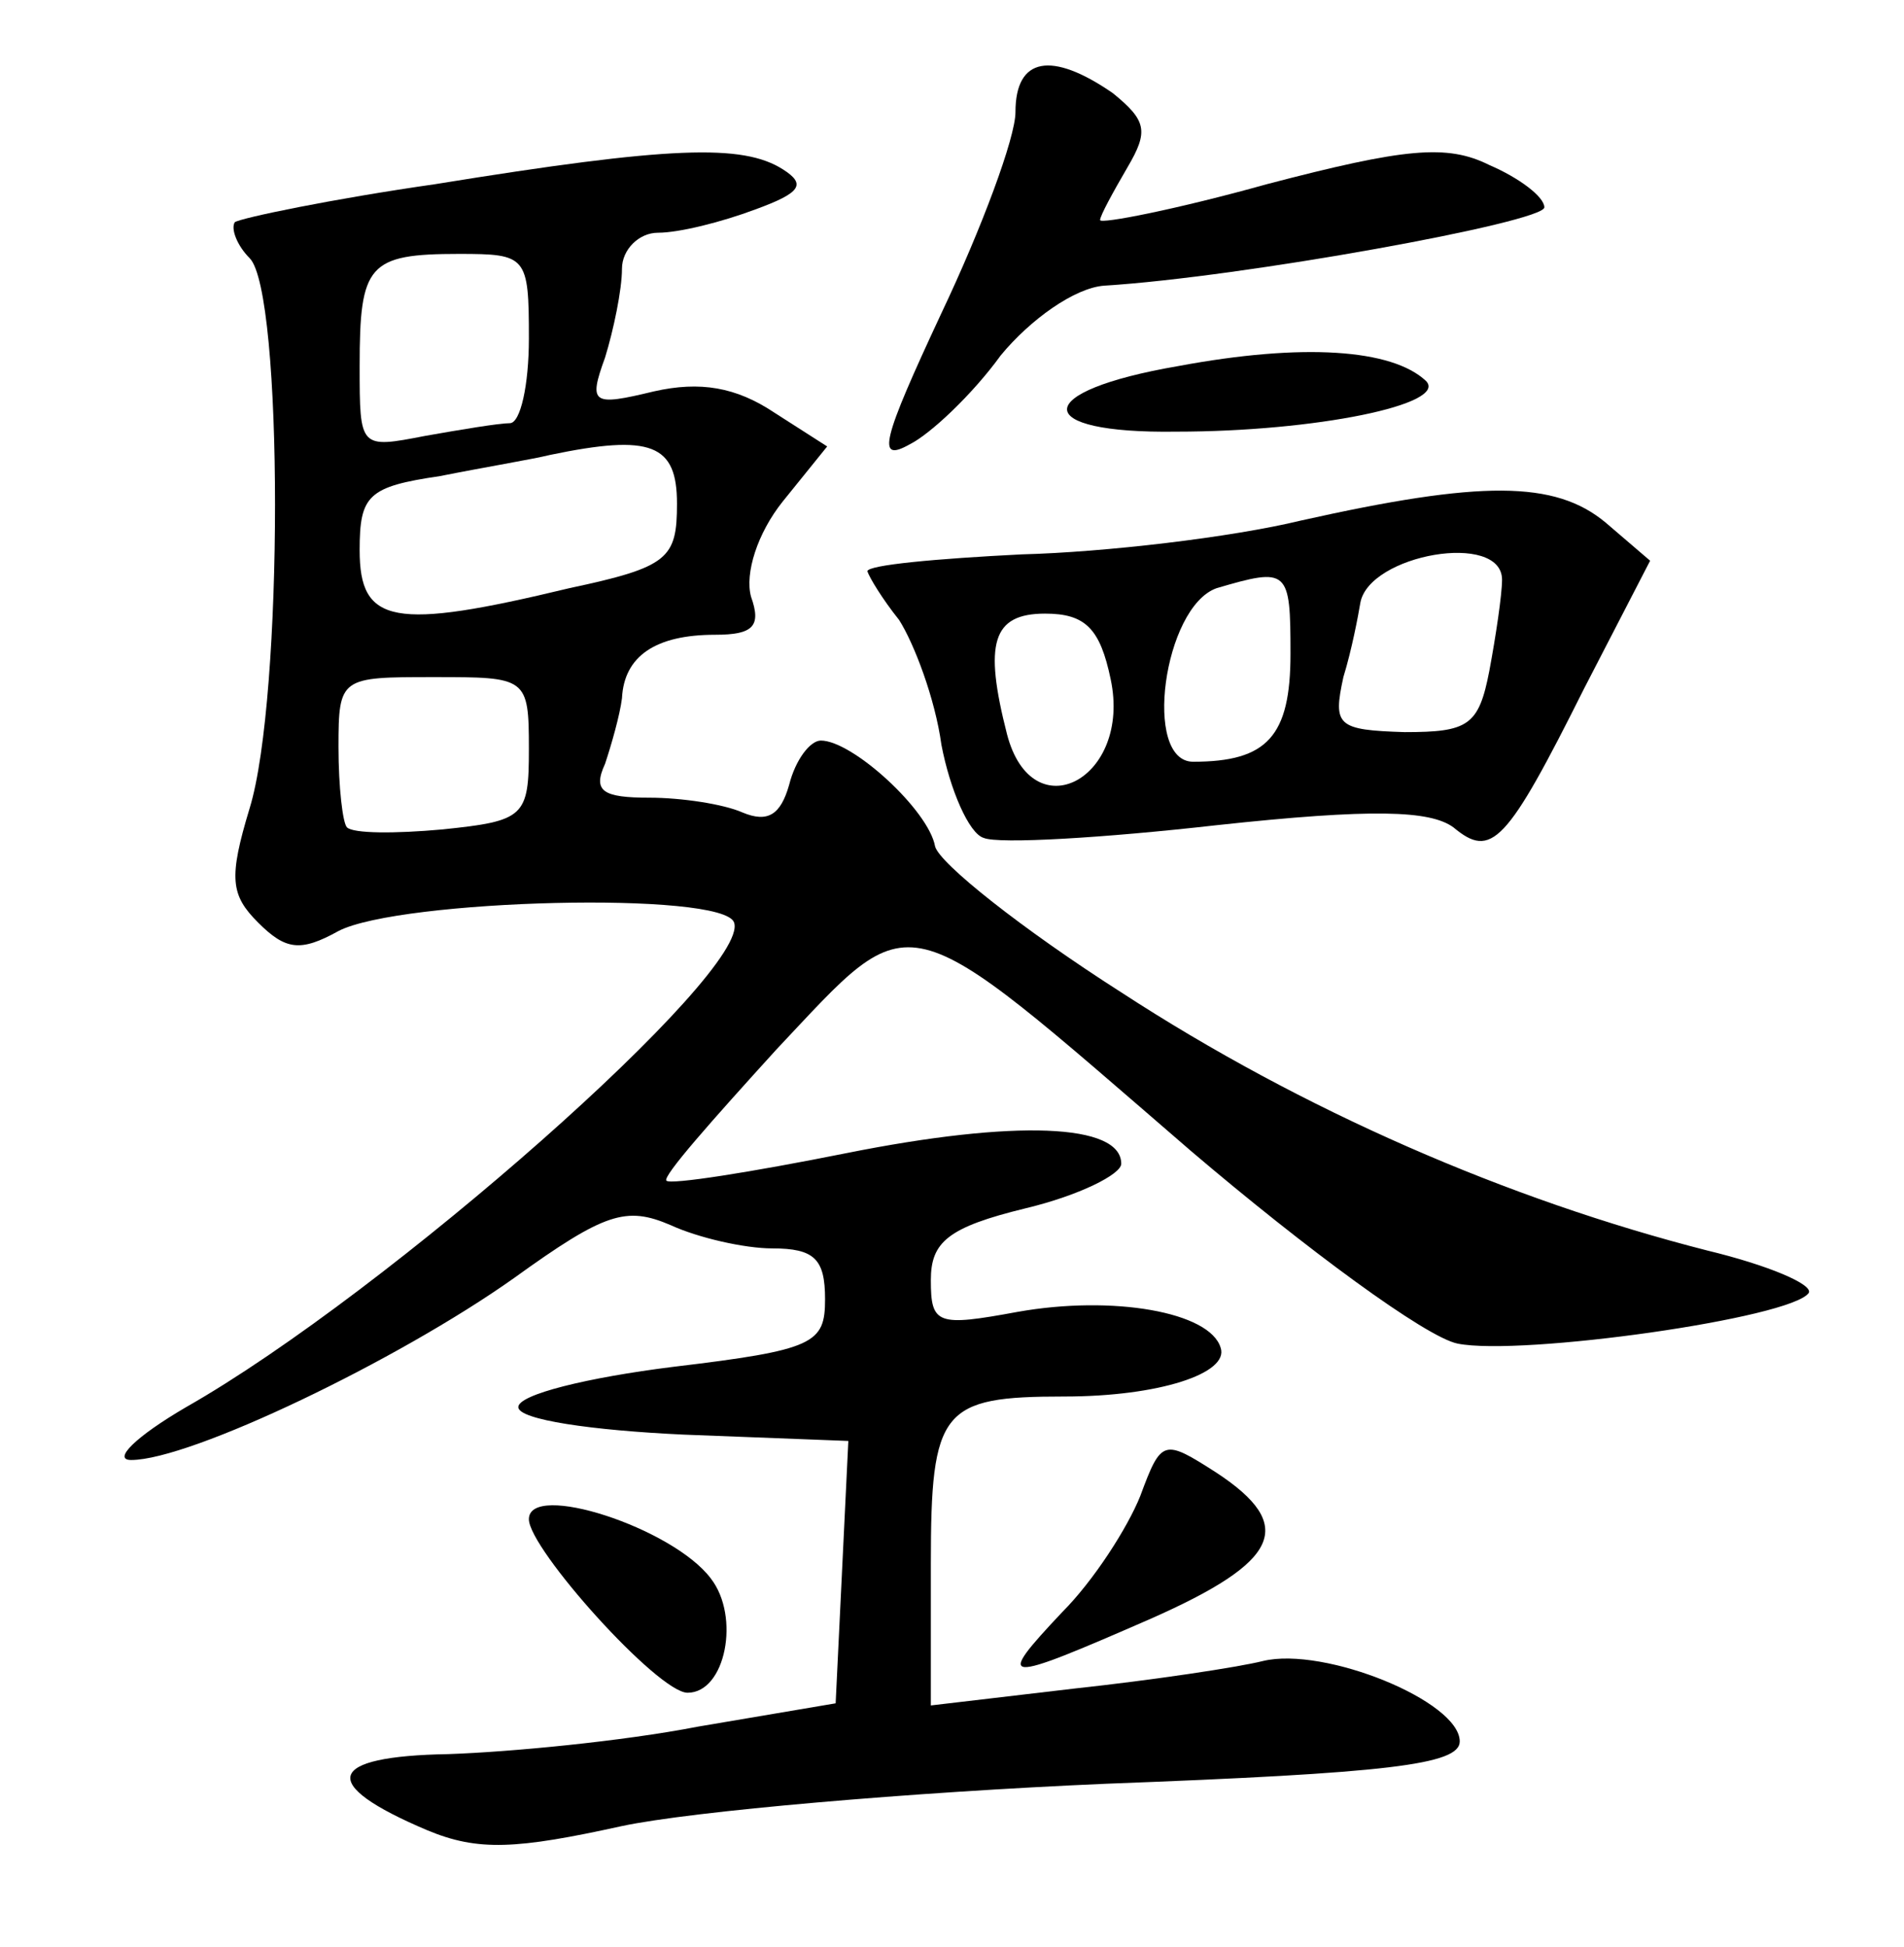 <?xml version="1.0" standalone="no"?>
<!DOCTYPE svg PUBLIC "-//W3C//DTD SVG 20010904//EN"
 "http://www.w3.org/TR/2001/REC-SVG-20010904/DTD/svg10.dtd">
<svg version="1.0" xmlns="http://www.w3.org/2000/svg"
 width="90pt" height="92pt" viewBox="0 0 90 92"
 preserveAspectRatio="xMidYMid meet">
<g transform="translate(0,92) scale(0.1,-0.1)"
fill="#000000" stroke="none">
<path d="M480 867 c0 -12 -16 -55 -35 -95 -28 -60 -31 -71 -15 -62 10 5 30 24
43 42 14 17 35 32 49 33 65 4 208 30 208 37 0 5 -12 14 -26 20 -20 10 -40 8
-105 -9 -43 -12 -79 -19 -79 -17 0 2 6 13 13 25 10 17 9 22 -7 35 -29 20 -46
17 -46 -9z"/>
<path d="M206 833 c-49 -7 -92 -16 -95 -18 -2 -3 1 -11 7 -17 16 -16 16 -208
0 -260 -10 -33 -9 -41 4 -54 13 -13 20 -14 38 -4 29 15 182 19 187 4 8 -23
-164 -175 -259 -229 -24 -14 -35 -25 -26 -25 28 0 126 47 181 86 43 31 53 34
74 25 13 -6 35 -11 48 -11 20 0 25 -5 25 -24 0 -21 -5 -24 -72 -32 -40 -5 -73
-13 -73 -19 0 -6 35 -11 78 -13 l78 -3 -3 -62 -3 -62 -65 -11 c-36 -7 -89 -12
-118 -13 -58 -1 -62 -14 -10 -36 24 -10 42 -9 92 2 33 7 136 16 229 20 133 5
167 9 167 20 0 19 -64 45 -93 38 -12 -3 -52 -9 -89 -13 l-68 -8 0 67 c0 73 5
79 63 79 45 0 78 11 74 23 -5 17 -51 25 -96 17 -38 -7 -41 -6 -41 15 0 18 8
25 45 34 25 6 45 16 45 21 0 19 -50 21 -130 5 -45 -9 -83 -15 -85 -13 -2 2 22
29 52 62 66 70 57 72 196 -48 54 -46 111 -88 126 -91 30 -6 158 12 166 24 2 4
-19 13 -48 20 -94 24 -191 66 -277 122 -47 30 -86 61 -88 69 -3 17 -39 50 -54
50 -5 0 -12 -9 -15 -21 -4 -14 -10 -18 -22 -13 -9 4 -29 7 -44 7 -22 0 -27 3
-21 16 3 9 7 23 8 31 1 20 16 30 44 30 18 0 22 4 17 18 -3 11 3 30 15 45 l21
26 -25 16 c-18 12 -35 15 -57 10 -29 -7 -31 -6 -23 16 4 13 8 32 8 42 0 9 8
17 17 17 10 0 30 5 46 11 22 8 24 12 13 19 -19 12 -53 11 -164 -7z m44 -73 c0
-22 -4 -40 -9 -40 -5 0 -23 -3 -40 -6 -31 -6 -31 -6 -31 33 0 48 4 53 47 53
32 0 33 -1 33 -40z m70 -78 c0 -26 -4 -30 -51 -40 -83 -20 -99 -17 -99 18 0
26 4 30 38 35 20 4 44 8 52 10 48 10 60 5 60 -23z m-70 -116 c0 -32 -2 -34
-41 -38 -22 -2 -42 -2 -45 1 -2 2 -4 19 -4 38 0 33 1 33 45 33 44 0 45 0 45
-34z"/>
<path d="M557 747 c-70 -12 -70 -32 -1 -31 66 0 129 13 118 24 -16 15 -58 18
-117 7z"/>
<path d="M615 674 c-33 -8 -93 -15 -132 -16 -40 -2 -73 -5 -73 -8 1 -3 7 -13
15 -23 7 -11 17 -37 20 -59 4 -21 13 -42 20 -44 7 -3 57 0 110 6 74 8 101 7
112 -1 18 -15 25 -8 62 66 l31 60 -21 18 c-24 20 -59 20 -144 1z m95 -28 c0
-7 -3 -27 -6 -43 -5 -26 -10 -29 -40 -29 -32 1 -34 3 -29 26 4 13 7 29 8 35 4
23 67 34 67 11z m-100 -35 c0 -39 -11 -51 -46 -51 -24 0 -14 73 11 82 34 10
35 9 35 -31z m-85 -12 c10 -47 -37 -72 -49 -26 -11 43 -7 57 18 57 19 0 26 -7
31 -31z"/>
<path d="M539 213 c-6 -15 -22 -40 -37 -55 -32 -34 -29 -34 42 -3 61 27 69 44
31 69 -25 16 -26 16 -36 -11z"/>
<path d="M250 202 c0 -14 61 -82 75 -82 18 0 25 36 11 54 -18 24 -86 46 -86
28z"/>
</g>
</svg>
